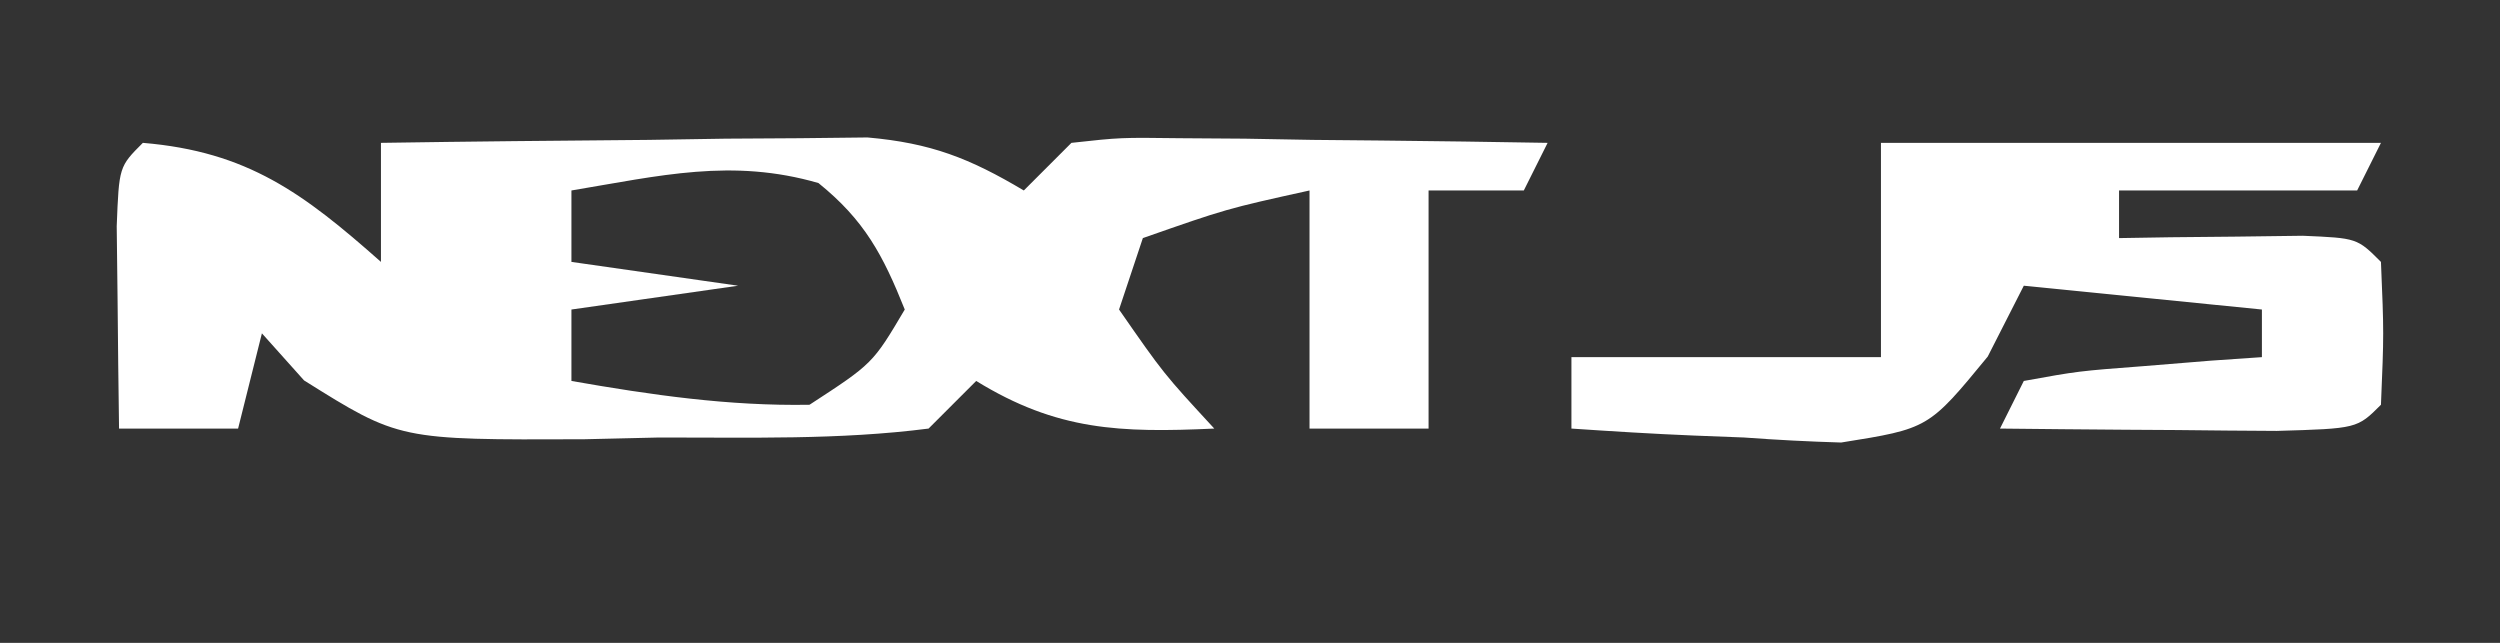 <?xml version="1.0" encoding="UTF-8"?>
<svg version="1.1" xmlns="http://www.w3.org/2000/svg" width="105" height="27">
<rect width="100%" height="100%" fill="#333333" stroke="none"/>
<path d="M0 0 C4.4 0.367 6.745 2.117 10 5 C10 3.35 10 1.7 10 0 C13.75 -0.058 17.5 -0.094 21.25 -0.125 C22.845 -0.15 22.845 -0.15 24.473 -0.176 C25.497 -0.182 26.522 -0.189 27.578 -0.195 C28.521 -0.206 29.463 -0.216 30.435 -0.227 C33.1 0.009 34.719 0.643 37 2 C37.66 1.34 38.32 0.68 39 0 C41.063 -0.227 41.063 -0.227 43.57 -0.195 C44.914 -0.186 44.914 -0.186 46.285 -0.176 C47.691 -0.151 47.691 -0.151 49.125 -0.125 C50.07 -0.116 51.015 -0.107 51.988 -0.098 C54.326 -0.074 56.663 -0.041 59 0 C58.67 0.66 58.34 1.32 58 2 C56.68 2 55.36 2 54 2 C54 5.3 54 8.6 54 12 C52.35 12 50.7 12 49 12 C49 8.7 49 5.4 49 2 C45.512 2.77 45.512 2.77 42 4 C41.67 4.99 41.34 5.98 41 7 C42.872 9.694 42.872 9.694 45 12 C41.053 12.179 38.402 12.094 35 10 C34.34 10.66 33.68 11.32 33 12 C29.25 12.482 25.465 12.37 21.688 12.375 C20.641 12.399 19.595 12.424 18.518 12.449 C10.764 12.479 10.764 12.479 6.77 9.977 C6.186 9.324 5.602 8.672 5 8 C4.67 9.32 4.34 10.64 4 12 C2.35 12 0.7 12 -1 12 C-1.027 10.188 -1.046 8.375 -1.062 6.562 C-1.074 5.553 -1.086 4.544 -1.098 3.504 C-1 1 -1 1 0 0 Z M18 2 C18 2.99 18 3.98 18 5 C20.31 5.33 22.62 5.66 25 6 C22.69 6.33 20.38 6.66 18 7 C18 7.99 18 8.98 18 10 C21.344 10.587 24.599 11.059 28 11 C30.656 9.27 30.656 9.27 32 7 C31.084 4.709 30.309 3.249 28.375 1.688 C24.741 0.635 21.716 1.381 18 2 Z " fill="#FFFFFF" transform="translate(6,6)"/>
<path d="M0 0 C6.93 0 13.86 0 21 0 C20.67 0.66 20.34 1.32 20 2 C16.7 2 13.4 2 10 2 C10 2.66 10 3.32 10 4 C10.71 3.988 11.421 3.977 12.152 3.965 C13.071 3.956 13.991 3.947 14.938 3.938 C15.854 3.926 16.771 3.914 17.715 3.902 C20 4 20 4 21 5 C21.125 8 21.125 8 21 11 C20 12 20 12 16.621 12.098 C15.227 12.091 13.832 12.079 12.438 12.062 C11.727 12.058 11.016 12.053 10.283 12.049 C8.522 12.037 6.761 12.019 5 12 C5.33 11.34 5.66 10.68 6 10 C8.285 9.586 8.285 9.586 11.062 9.375 C12.441 9.263 12.441 9.263 13.848 9.148 C14.913 9.075 14.913 9.075 16 9 C16 8.34 16 7.68 16 7 C12.7 6.67 9.4 6.34 6 6 C5.5 6.982 5 7.965 4.484 8.977 C2 12 2 12 -1.672 12.586 C-3.032 12.546 -4.392 12.475 -5.75 12.375 C-6.447 12.348 -7.145 12.321 -7.863 12.293 C-9.577 12.223 -11.289 12.115 -13 12 C-13 11.01 -13 10.02 -13 9 C-8.71 9 -4.42 9 0 9 C0 6.03 0 3.06 0 0 Z " fill="#FFFFFF" transform="translate(79,6)"/>
</svg>
